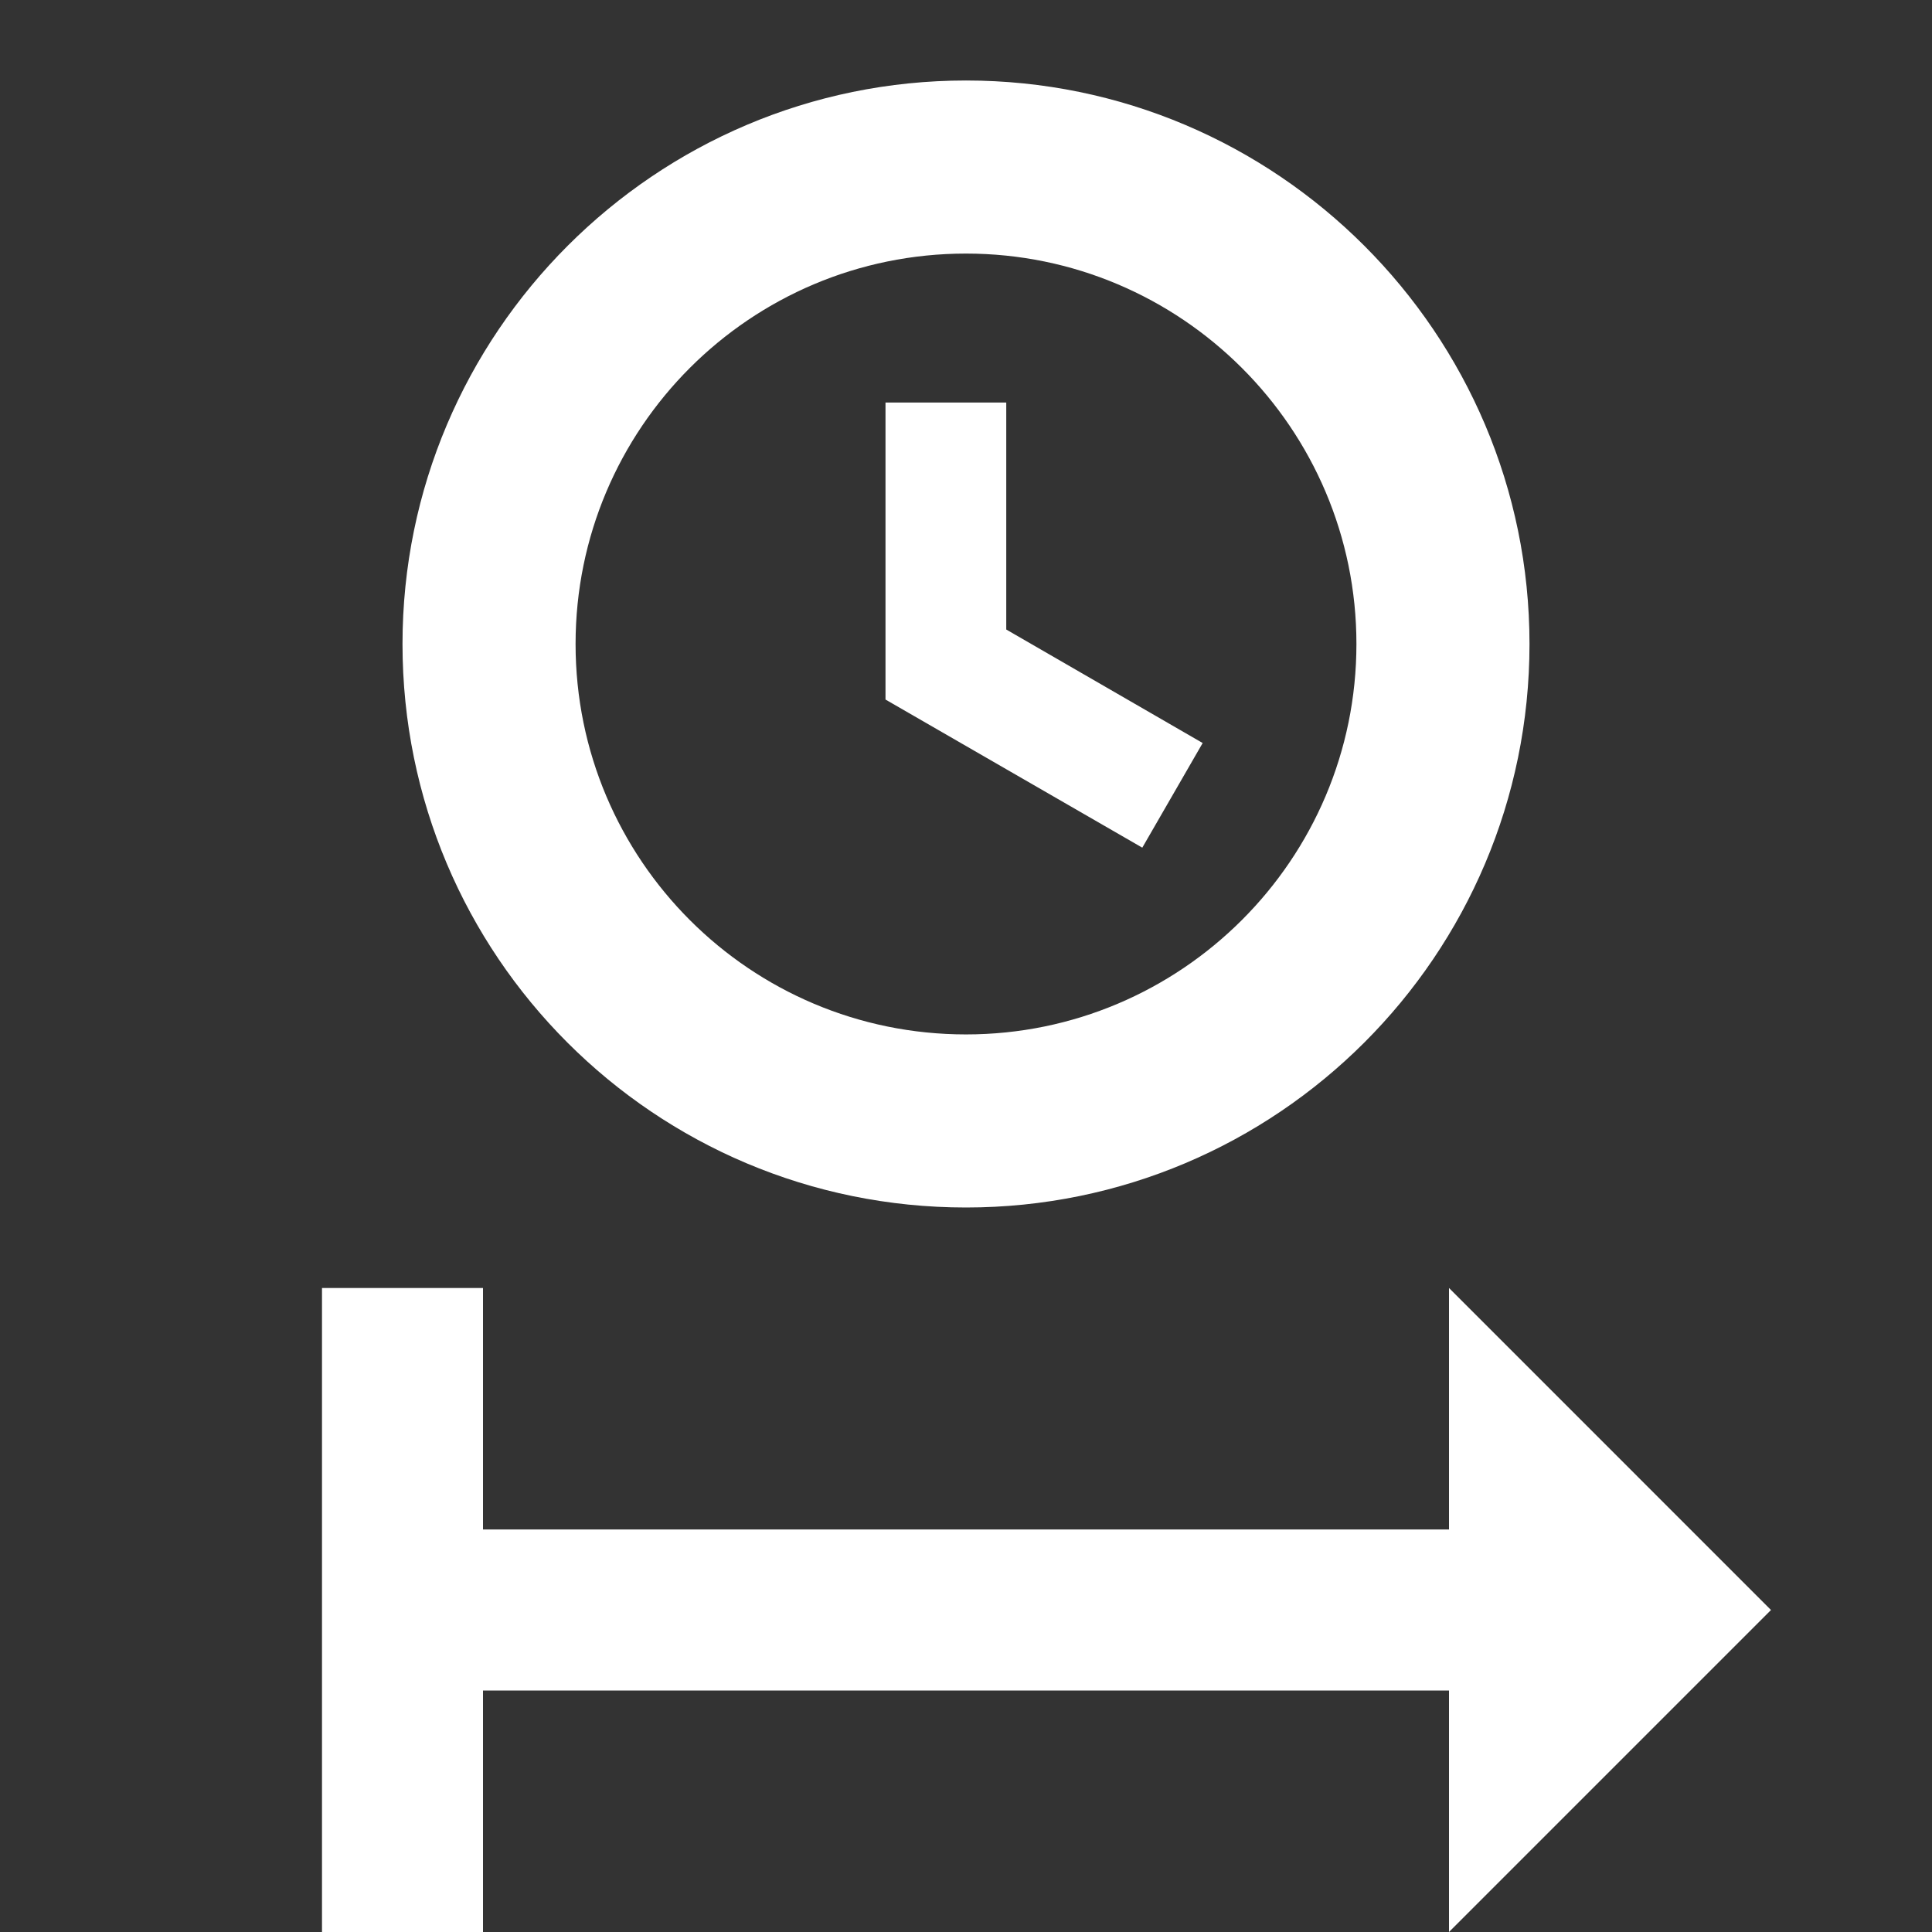 <?xml version="1.0" encoding="UTF-8"?><!DOCTYPE svg PUBLIC "-//W3C//DTD SVG 1.1//EN" "http://www.w3.org/Graphics/SVG/1.1/DTD/svg11.dtd"><svg xmlns="http://www.w3.org/2000/svg" xmlns:xlink="http://www.w3.org/1999/xlink" version="1.1" width="512" height="512" viewBox="0 0 512 512"><rect x="0" y="0" width="512" height="512" fill="#333333" stroke="none"/>    <path fill="#ffffff" transform="scale(1, -1) translate(0, -448)" glyph-name="clock-start" unicode="&#xF155;" horiz-adv-x="512" d=" M256 426.667C173.653 426.667 106.667 359.68 106.667 277.333C106.667 194.773 173.44 128 256 128C338.347 128 405.333 194.773 405.333 277.333C405.333 359.68 338.347 426.667 256 426.667M256 380.8C312.96 380.8 359.467 334.507 359.467 277.333C359.467 220.16 312.96 173.867 256 173.867C198.827 173.867 152.533 220.16 152.533 277.333C152.533 334.507 198.827 380.8 256 380.8M234.667 341.333V262.613L302.72 223.36L318.72 251.093L266.667 281.173V341.333M85.333 106.667V-64H128V0H384V-64L469.333 21.333L384 106.667V42.667H128V106.667" /></svg>